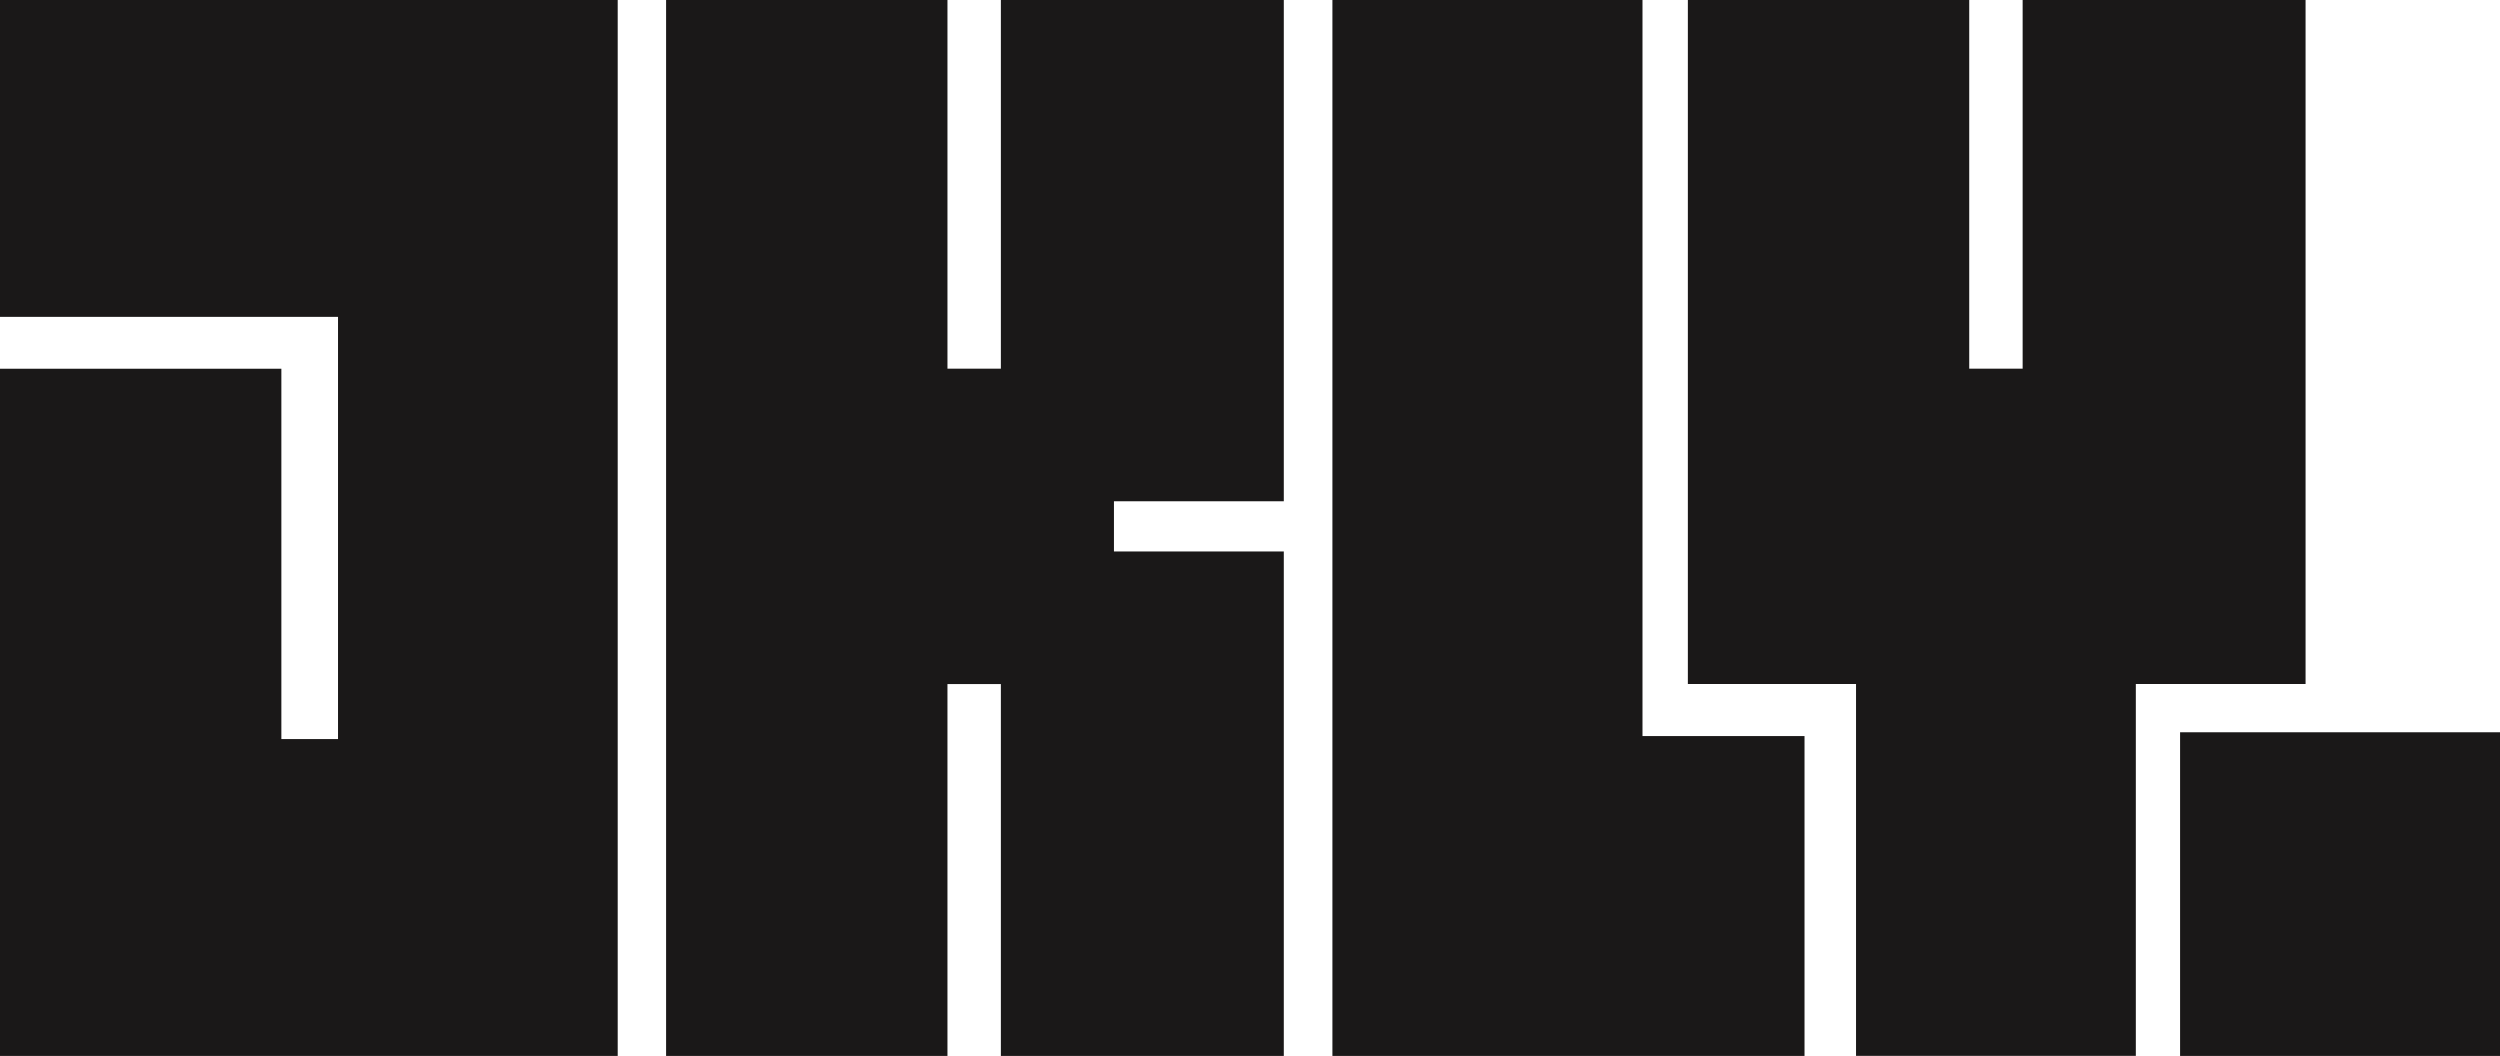 <?xml version="1.0" encoding="UTF-8"?>
<svg id="Layer_1" data-name="Layer 1" xmlns="http://www.w3.org/2000/svg" viewBox="0 0 223.73 94.5">
  <defs>
    <style>
      .cls-1 {
        fill: #1a1818;
      }
    </style>
  </defs>
  <path class="cls-1" d="M0,94.5v-61.5h25.18v33.14h5.07V28.36H0V0h55.28v94.5H0Z"/>
  <path class="cls-1" d="M89.57,94.5v-33.28h-4.78v33.28h-25.18V0h25.18v32.99h4.78V0h25.32v44.86h-15.2v4.49h15.2v45.15h-25.32Z"/>
  <path class="cls-1" d="M191.14,61.21v33.28h-25.04v-33.28h-15.05V0h25.18v32.99h4.78V0h25.32v61.21h-15.2Z"/>
  <polygon class="cls-1" points="146.99 65.87 146.99 0 144.41 0 142.28 0 119.24 0 119.24 94.5 161.49 94.5 161.49 66.53 161.49 66.13 161.49 65.87 146.99 65.87"/>
  <polygon class="cls-1" points="195.1 65.53 195.1 65.87 195.1 66.2 195.1 94.5 223.73 94.5 223.73 66.2 223.73 65.87 223.73 65.53 195.1 65.53"/>
</svg>